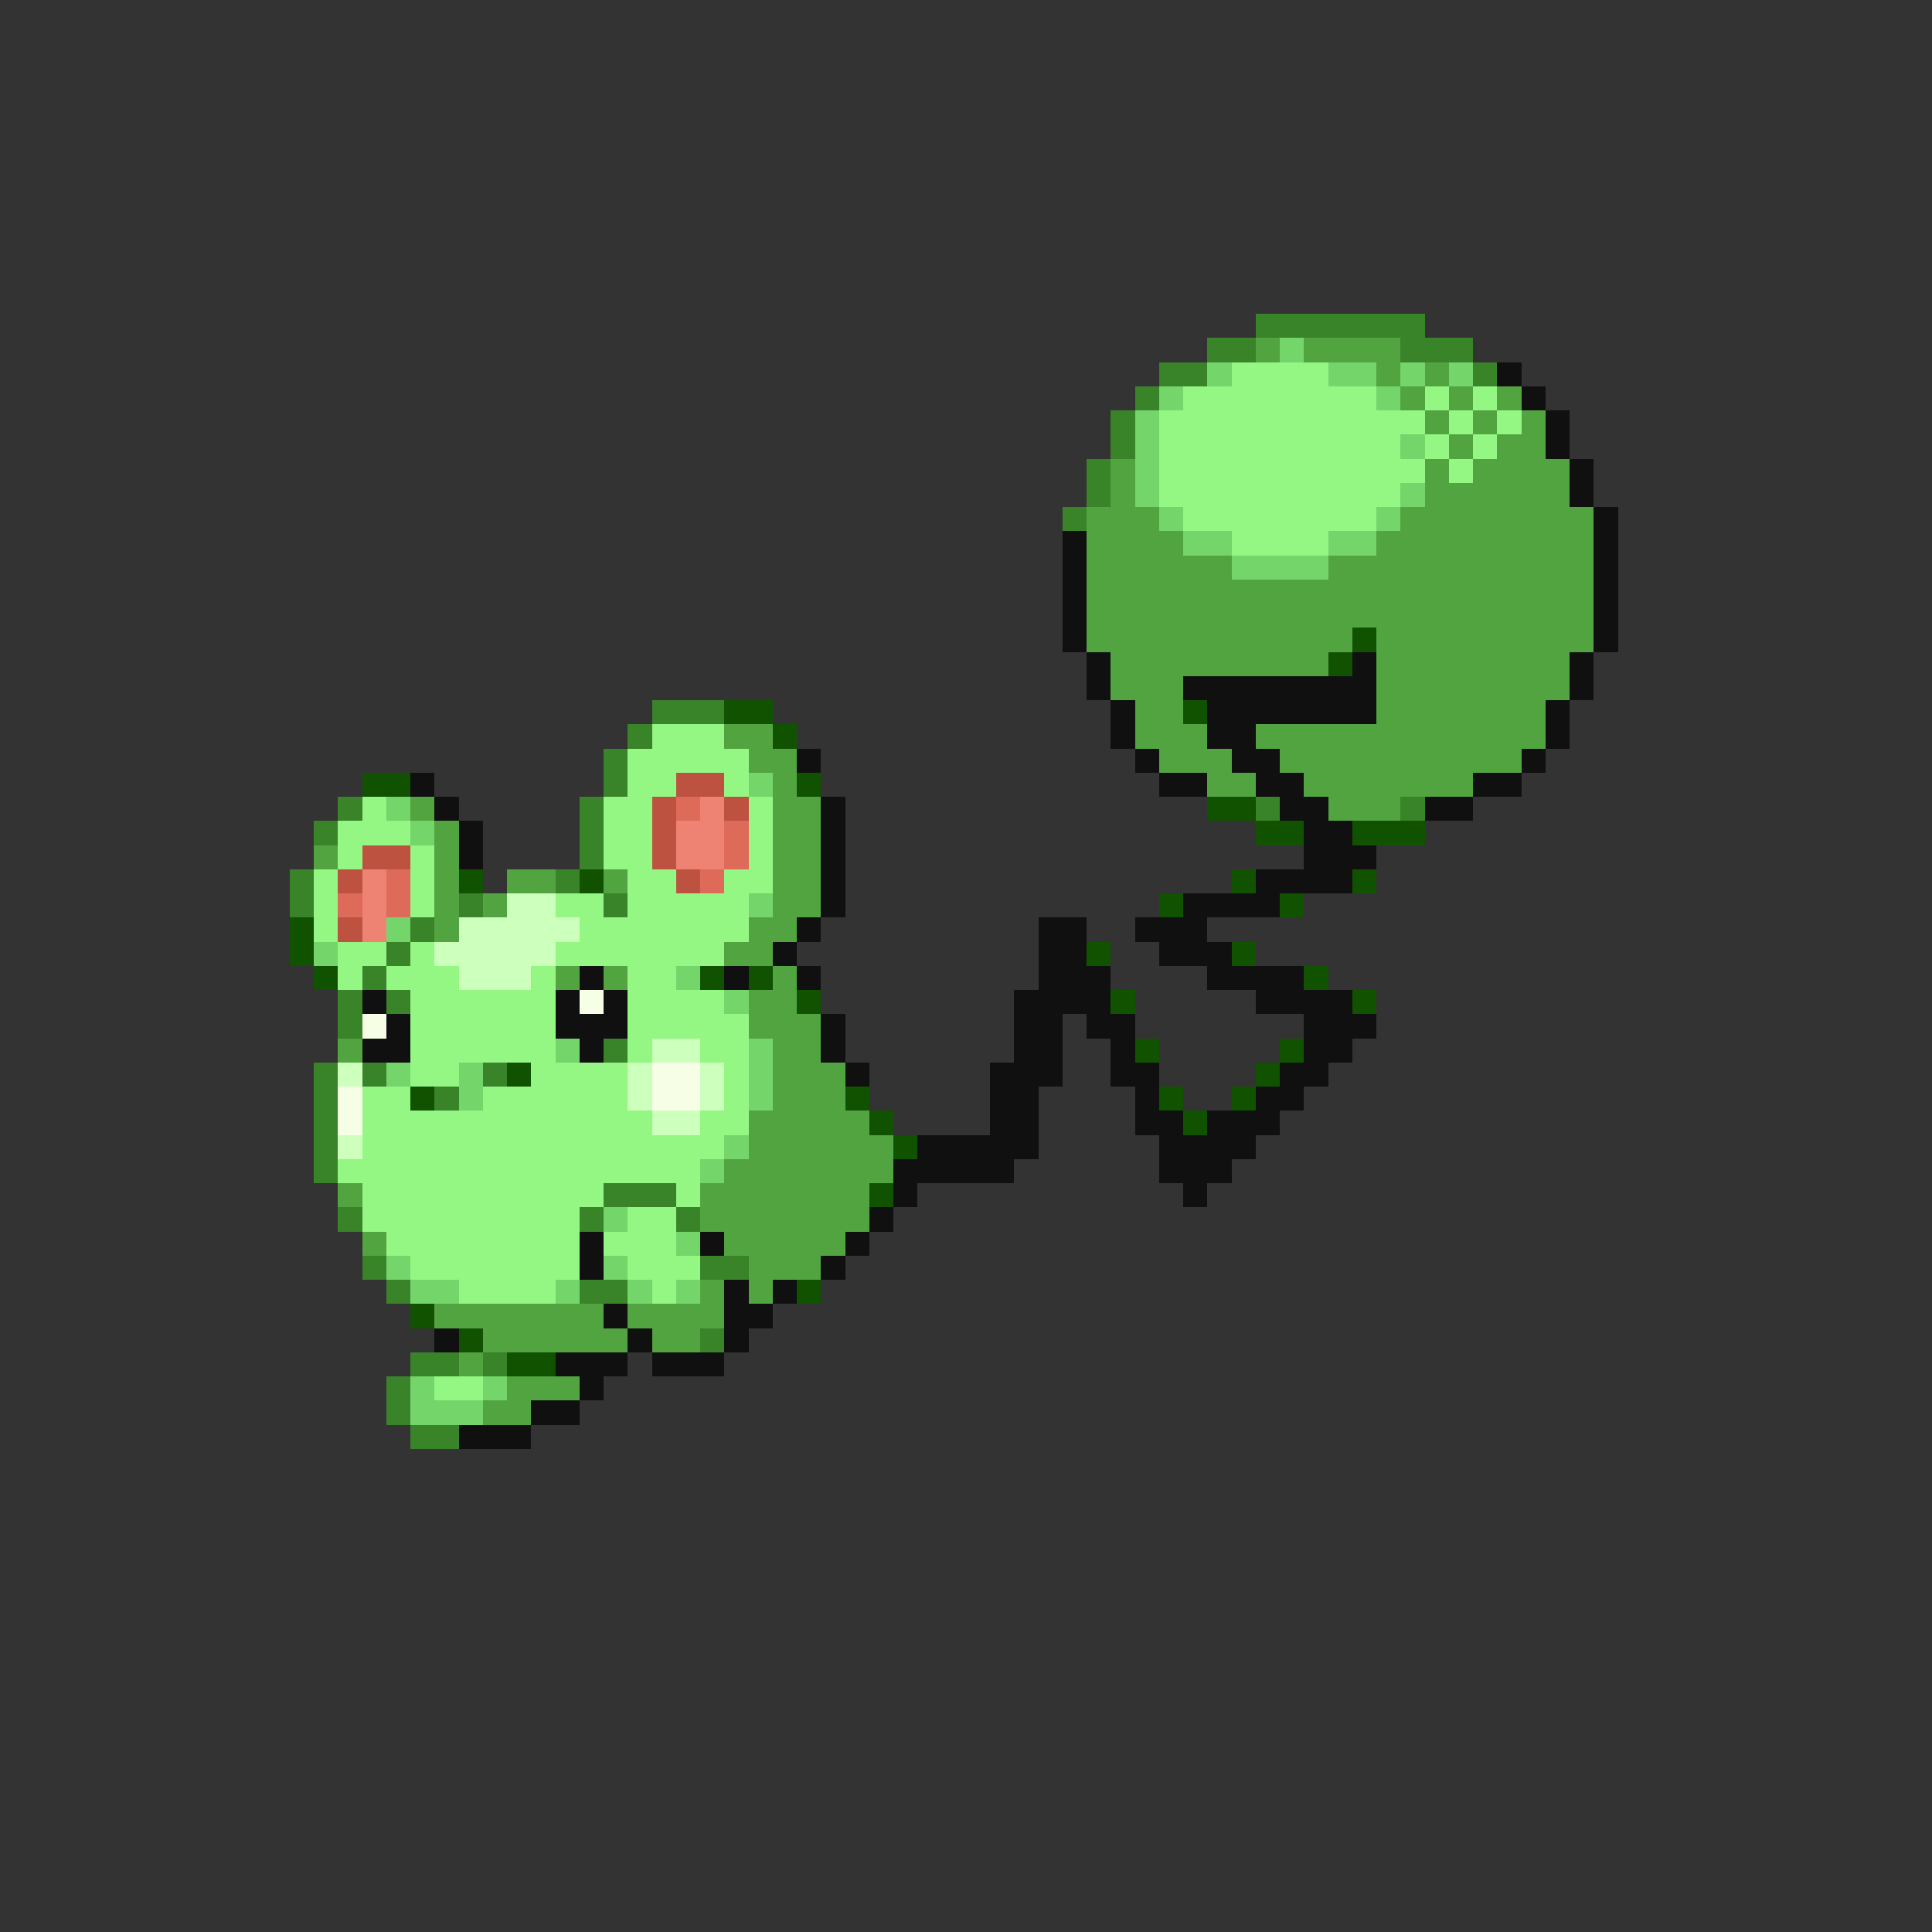 <svg xmlns="http://www.w3.org/2000/svg" viewBox="0 -0.5 80 80" shape-rendering="crispEdges">
<rect x="0" y="-0.5" width="80" height="80" fill="#333333" stroke="none"/>
<path stroke="#398329" d="M52 13h7M50 14h2M58 14h3M48 15h2M61 15h1M47 16h1M46 17h1M46 18h1M45 19h1M45 20h1M44 21h1M27 29h3M26 30h1M25 31h1M25 32h1M14 33h1M24 33h1M52 33h1M58 33h1M13 34h1M24 34h1M24 35h1M12 36h1M23 36h1M12 37h1M19 37h1M25 37h1M17 38h1M16 39h1M15 40h1M14 41h1M16 41h1M14 42h1M25 43h1M13 44h1M15 44h1M20 44h1M13 45h1M18 45h1M13 46h1M13 47h1M13 48h1M25 49h3M14 50h1M24 50h1M28 50h1M15 52h1M29 52h2M16 53h1M24 53h2M29 55h1M17 56h2M20 56h1M16 57h1M16 58h1M17 59h2" />
<path stroke="#52a441" d="M52 14h1M54 14h4M57 15h1M59 15h1M58 16h1M60 16h1M62 16h1M59 17h1M61 17h1M63 17h1M60 18h1M62 18h2M46 19h1M59 19h1M61 19h4M46 20h1M59 20h6M45 21h3M58 21h8M45 22h4M57 22h9M45 23h6M55 23h11M45 24h21M45 25h21M45 26h11M57 26h9M46 27h9M57 27h8M46 28h3M57 28h8M47 29h2M57 29h7M30 30h2M47 30h3M52 30h12M31 31h2M48 31h3M53 31h10M32 32h1M50 32h2M54 32h7M17 33h1M32 33h2M55 33h3M18 34h1M32 34h2M13 35h1M18 35h1M32 35h2M18 36h1M21 36h2M25 36h1M32 36h2M18 37h1M20 37h1M32 37h2M18 38h1M31 38h2M30 39h2M23 40h1M25 40h1M32 40h1M31 41h2M31 42h3M14 43h1M32 43h2M32 44h3M32 45h3M31 46h5M31 47h6M30 48h7M14 49h1M29 49h7M29 50h7M15 51h1M30 51h5M31 52h3M29 53h1M31 53h1M18 54h7M26 54h4M20 55h6M27 55h2M19 56h1M21 57h3M20 58h2" />
<path stroke="#73d56a" d="M53 14h1M50 15h1M55 15h2M58 15h1M60 15h1M48 16h1M57 16h1M47 17h1M47 18h1M58 18h1M47 19h1M47 20h1M58 20h1M48 21h1M57 21h1M49 22h2M55 22h2M51 23h4M31 32h1M16 33h1M17 34h1M31 37h1M16 38h1M13 39h1M28 40h1M30 41h1M23 43h1M31 43h1M16 44h1M19 44h1M31 44h1M19 45h1M31 45h1M30 47h1M29 48h1M25 50h1M28 51h1M16 52h1M25 52h1M17 53h2M23 53h1M26 53h1M28 53h1M17 57h1M20 57h1M17 58h3" />
<path stroke="#94f683" d="M51 15h4M49 16h8M59 16h1M61 16h1M48 17h11M60 17h1M62 17h1M48 18h10M59 18h1M61 18h1M48 19h11M60 19h1M48 20h10M49 21h8M51 22h4M27 30h3M26 31h5M26 32h2M30 32h1M15 33h1M25 33h2M31 33h1M14 34h3M25 34h2M31 34h1M14 35h1M17 35h1M25 35h2M31 35h1M13 36h1M17 36h1M26 36h2M30 36h2M13 37h1M17 37h1M23 37h2M26 37h5M13 38h1M24 38h7M14 39h2M17 39h1M23 39h7M14 40h1M16 40h3M22 40h1M26 40h2M17 41h6M26 41h4M17 42h6M26 42h5M17 43h6M26 43h1M29 43h2M17 44h2M22 44h4M30 44h1M15 45h2M20 45h6M30 45h1M15 46h12M29 46h2M15 47h15M14 48h15M15 49h10M28 49h1M15 50h9M26 50h2M16 51h8M25 51h3M17 52h7M26 52h3M19 53h4M27 53h1M18 57h2" />
<path stroke="#101010" d="M62 15h1M63 16h1M64 17h1M64 18h1M65 19h1M65 20h1M66 21h1M44 22h1M66 22h1M44 23h1M66 23h1M44 24h1M66 24h1M44 25h1M66 25h1M44 26h1M66 26h1M45 27h1M56 27h1M65 27h1M45 28h1M49 28h8M65 28h1M46 29h1M50 29h7M64 29h1M46 30h1M50 30h2M64 30h1M33 31h1M47 31h1M51 31h2M63 31h1M17 32h1M48 32h2M52 32h2M61 32h2M18 33h1M34 33h1M53 33h2M59 33h2M19 34h1M34 34h1M54 34h2M19 35h1M34 35h1M54 35h3M34 36h1M52 36h4M34 37h1M49 37h4M33 38h1M43 38h2M47 38h3M32 39h1M43 39h2M48 39h3M24 40h1M30 40h1M33 40h1M43 40h3M50 40h4M15 41h1M23 41h1M25 41h1M42 41h4M52 41h4M16 42h1M23 42h3M34 42h1M42 42h2M45 42h2M54 42h3M15 43h2M24 43h1M34 43h1M42 43h2M46 43h1M54 43h2M35 44h1M41 44h3M46 44h2M53 44h2M41 45h2M47 45h1M52 45h2M41 46h2M47 46h2M50 46h3M38 47h5M48 47h4M37 48h5M48 48h3M37 49h1M49 49h1M36 50h1M24 51h1M29 51h1M35 51h1M24 52h1M34 52h1M30 53h1M32 53h1M25 54h1M30 54h2M18 55h1M26 55h1M30 55h1M23 56h3M27 56h3M24 57h1M22 58h2M19 59h3" />
<path stroke="#105200" d="M56 26h1M55 27h1M30 29h2M49 29h1M32 30h1M15 32h2M33 32h1M50 33h2M52 34h2M56 34h3M19 36h1M24 36h1M51 36h1M56 36h1M48 37h1M53 37h1M12 38h1M12 39h1M45 39h1M51 39h1M13 40h1M29 40h1M31 40h1M54 40h1M33 41h1M46 41h1M56 41h1M47 43h1M53 43h1M21 44h1M52 44h1M17 45h1M35 45h1M48 45h1M51 45h1M36 46h1M49 46h1M37 47h1M36 49h1M33 53h1M17 54h1M19 55h1M21 56h2" />
<path stroke="#bd5241" d="M28 32h2M27 33h1M30 33h1M27 34h1M15 35h2M27 35h1M14 36h1M28 36h1M14 38h1" />
<path stroke="#de6a5a" d="M28 33h1M30 34h1M30 35h1M16 36h1M29 36h1M14 37h1M16 37h1" />
<path stroke="#ee8373" d="M29 33h1M28 34h2M28 35h2M15 36h1M15 37h1M15 38h1" />
<path stroke="#cdffbd" d="M21 37h2M19 38h5M18 39h5M19 40h3M27 43h2M14 44h1M26 44h1M29 44h1M26 45h1M29 45h1M27 46h2M14 47h1" />
<path stroke="#f6ffe6" d="M24 41h1M15 42h1M27 44h2M14 45h1M27 45h2M14 46h1" />
</svg>